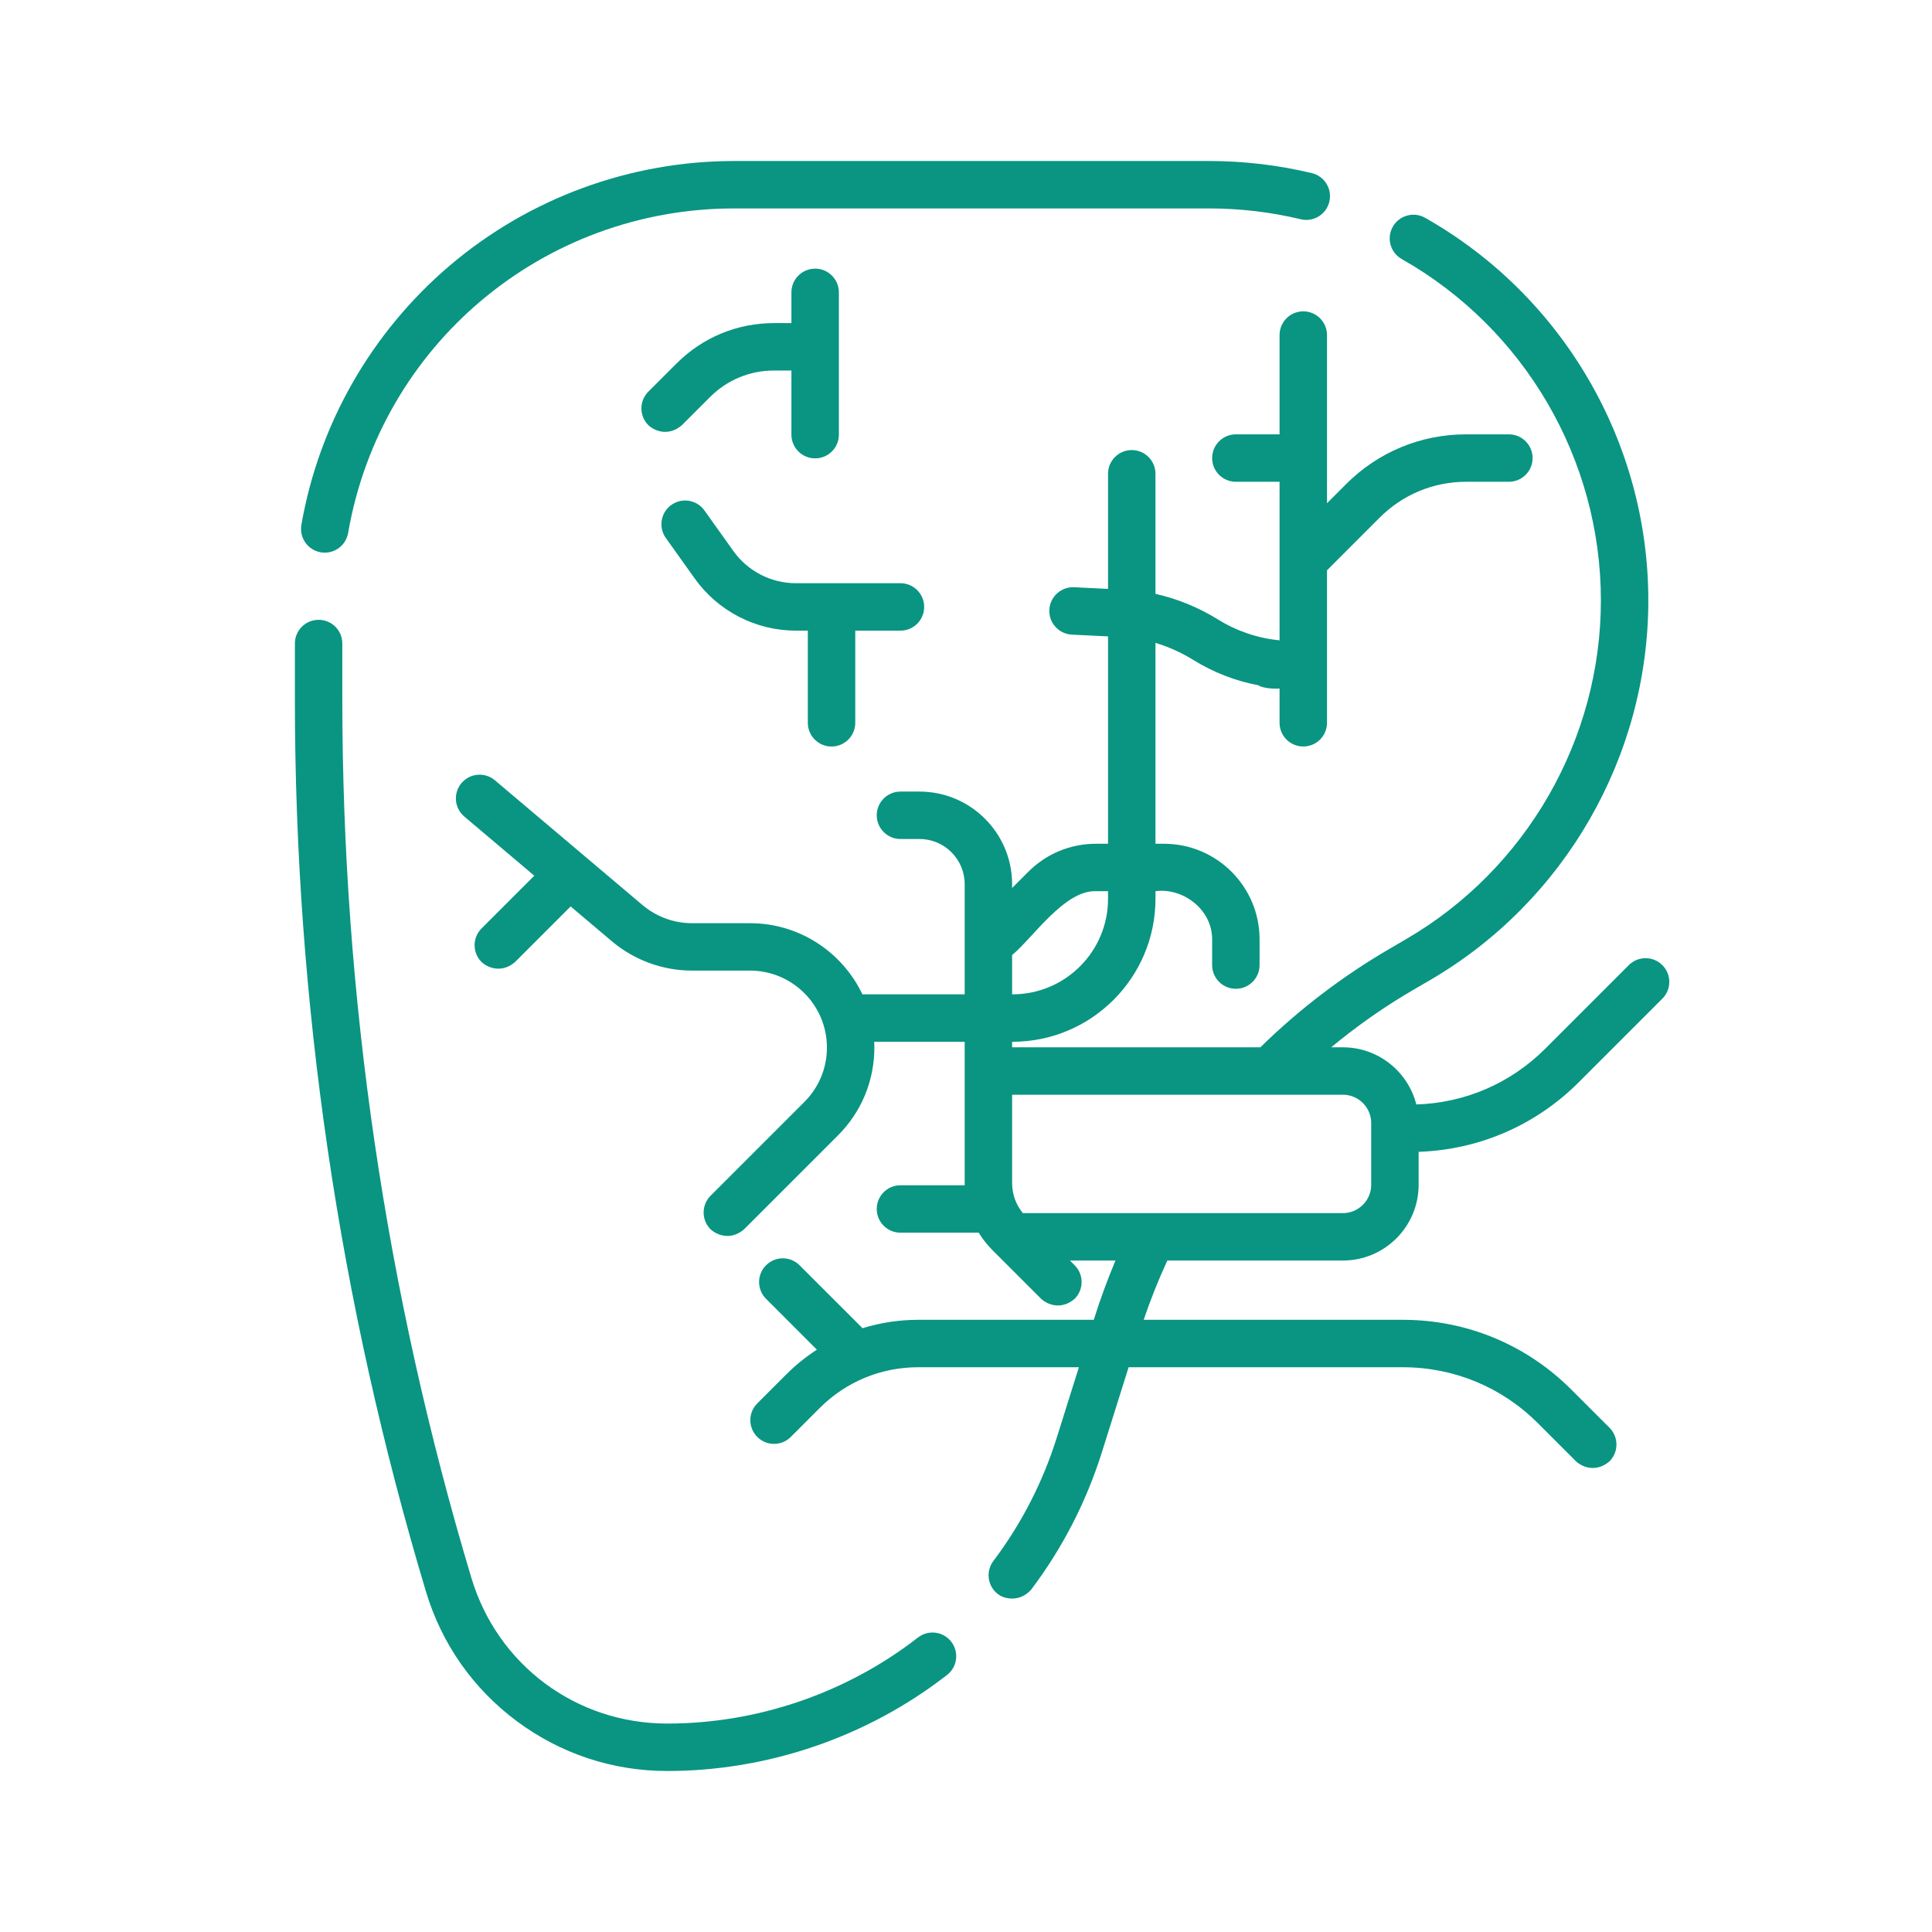 <svg width="60" height="60" viewBox="0 0 60 60" fill="none" xmlns="http://www.w3.org/2000/svg">
<path d="M28.508 50.855C26.293 52.578 23.527 53.527 20.721 53.527C17.895 53.527 15.451 51.709 14.639 49.002C11.98 40.143 10.631 30.961 10.631 21.712V19.985C10.631 19.578 10.302 19.249 9.895 19.249C9.488 19.249 9.158 19.578 9.158 19.985V21.712C9.158 31.105 10.527 40.429 13.228 49.426C13.715 51.049 14.691 52.442 16.051 53.454C17.411 54.465 19.026 55 20.721 55C23.853 55 26.939 53.941 29.412 52.017C29.733 51.768 29.791 51.305 29.541 50.984C29.292 50.663 28.829 50.605 28.508 50.855Z" fill="#099582"/>
<path d="M9.959 17.152C10.002 17.159 10.044 17.163 10.086 17.163C10.438 17.163 10.749 16.91 10.811 16.552C11.823 10.712 16.867 6.473 22.805 6.473H37.544C38.508 6.473 39.468 6.586 40.396 6.809C40.791 6.904 41.189 6.66 41.284 6.264C41.379 5.869 41.135 5.471 40.74 5.376C39.699 5.127 38.623 5 37.544 5H22.805C19.571 5 16.434 6.152 13.973 8.243C11.54 10.31 9.902 13.172 9.36 16.3C9.29 16.701 9.559 17.082 9.959 17.152Z" fill="#099582"/>
<path d="M25.824 23.184C26.231 23.184 26.561 22.854 26.561 22.447V19.585H27.965C28.372 19.585 28.701 19.256 28.701 18.849C28.701 18.442 28.372 18.112 27.965 18.112H24.717C23.948 18.112 23.222 17.739 22.776 17.113L21.877 15.853C21.641 15.521 21.181 15.444 20.85 15.681C20.518 15.917 20.442 16.377 20.678 16.708L21.577 17.968C22.299 18.981 23.473 19.585 24.717 19.585H25.088V22.447C25.087 22.854 25.417 23.184 25.824 23.184Z" fill="#099582"/>
<path d="M25.315 14.235C25.722 14.235 26.052 13.906 26.052 13.499V9.08C26.052 8.673 25.722 8.343 25.315 8.343C24.908 8.343 24.578 8.673 24.578 9.08V10.034H24.036C22.893 10.034 21.819 10.479 21.012 11.287L20.135 12.163C19.848 12.451 19.848 12.917 20.135 13.204C20.366 13.417 20.794 13.539 21.177 13.204L22.053 12.328C22.583 11.799 23.287 11.507 24.036 11.507H24.578V13.499C24.578 13.906 24.908 14.235 25.315 14.235Z" fill="#099582"/>
<path d="M41.705 39.147C43.002 39.147 44.057 38.092 44.057 36.795V35.771C45.936 35.707 47.694 34.946 49.03 33.61L51.626 31.014C51.913 30.727 51.913 30.261 51.626 29.973C51.338 29.685 50.872 29.685 50.584 29.973L47.989 32.568C46.913 33.644 45.498 34.253 43.985 34.3C43.727 33.281 42.803 32.525 41.705 32.525H41.342C42.14 31.863 42.991 31.265 43.888 30.743L44.412 30.438C48.593 28.003 51.19 23.485 51.19 18.646C51.19 13.738 48.534 9.184 44.258 6.764C43.904 6.563 43.455 6.688 43.254 7.042C43.054 7.396 43.178 7.845 43.532 8.045C47.347 10.205 49.717 14.267 49.717 18.646C49.717 22.962 47.4 26.993 43.67 29.165L43.147 29.47C41.691 30.318 40.344 31.346 39.142 32.525H31.432V32.353H31.446C33.893 32.353 35.884 30.362 35.884 27.915V27.677C36.721 27.562 37.643 28.228 37.644 29.17V29.972C37.644 30.378 37.974 30.708 38.381 30.708C38.787 30.708 39.117 30.378 39.117 29.972V29.17C39.117 27.535 37.787 26.204 36.151 26.204H35.884V19.966C36.288 20.086 36.683 20.262 37.057 20.494C37.679 20.88 38.363 21.146 39.076 21.281C39.171 21.352 39.468 21.4 39.738 21.384V22.447C39.738 22.854 40.067 23.183 40.474 23.183C40.881 23.183 41.211 22.854 41.211 22.447V17.712L42.849 16.073C43.566 15.357 44.519 14.962 45.532 14.962H46.86C47.267 14.962 47.596 14.632 47.596 14.225C47.596 13.819 47.267 13.489 46.86 13.489H45.532C44.125 13.489 42.802 14.037 41.807 15.032L41.211 15.629V10.406C41.211 9.999 40.881 9.669 40.474 9.669C40.067 9.669 39.738 9.999 39.738 10.406V13.489H38.381C37.974 13.489 37.644 13.819 37.644 14.226C37.644 14.632 37.974 14.962 38.381 14.962H39.738V19.887C39.064 19.82 38.413 19.602 37.834 19.243C37.221 18.863 36.56 18.593 35.884 18.444V14.714C35.884 14.307 35.554 13.977 35.148 13.977C34.741 13.977 34.411 14.307 34.411 14.714V18.289L33.36 18.237C32.955 18.218 32.608 18.531 32.588 18.937C32.568 19.343 32.881 19.689 33.288 19.709L34.411 19.764V26.204H34.033C33.241 26.204 32.496 26.513 31.936 27.073L31.432 27.577V27.458C31.432 25.873 30.142 24.583 28.557 24.583H27.965C27.558 24.583 27.228 24.913 27.228 25.319C27.228 25.726 27.558 26.056 27.965 26.056H28.557C29.33 26.056 29.959 26.685 29.959 27.458V30.88H26.783C26.163 29.575 24.832 28.671 23.294 28.671H21.494C20.93 28.671 20.383 28.47 19.952 28.106L15.37 24.233C15.059 23.97 14.594 24.009 14.332 24.32C14.069 24.631 14.108 25.095 14.419 25.358L16.593 27.196L14.955 28.834C14.667 29.122 14.667 29.588 14.955 29.876C15.185 30.088 15.614 30.21 15.996 29.876L17.722 28.15L19.001 29.231C19.697 29.819 20.582 30.143 21.494 30.143H23.293C24.61 30.143 25.681 31.215 25.681 32.532C25.681 33.169 25.433 33.769 24.982 34.22L22.067 37.135C21.78 37.422 21.78 37.889 22.067 38.176C22.298 38.389 22.727 38.51 23.109 38.176L26.023 35.262C26.753 34.533 27.154 33.563 27.154 32.532C27.154 32.472 27.152 32.412 27.15 32.353H29.959V36.739C29.959 36.762 29.96 36.786 29.96 36.809H27.965C27.558 36.809 27.228 37.139 27.228 37.546C27.228 37.953 27.558 38.282 27.965 38.282H30.394C30.514 38.477 30.657 38.659 30.823 38.825L32.333 40.335C32.563 40.548 32.992 40.669 33.375 40.335C33.662 40.048 33.662 39.581 33.375 39.294L33.228 39.147H34.642C34.395 39.736 34.173 40.337 33.982 40.945L33.969 40.988H28.513C27.919 40.988 27.339 41.078 26.787 41.249L24.831 39.294C24.544 39.006 24.077 39.006 23.79 39.294C23.502 39.581 23.502 40.048 23.79 40.335L25.369 41.915C25.029 42.136 24.709 42.392 24.416 42.686L23.518 43.584C23.23 43.871 23.23 44.337 23.518 44.625C23.805 44.913 24.272 44.913 24.559 44.625L25.457 43.727C26.273 42.911 27.359 42.461 28.513 42.461H33.506L32.819 44.647C32.384 46.033 31.721 47.322 30.85 48.478C30.605 48.803 30.67 49.264 30.994 49.509C31.201 49.671 31.686 49.756 32.026 49.364C32.999 48.074 33.738 46.636 34.224 45.089L35.05 42.461H43.567C45.151 42.461 46.639 43.078 47.759 44.197L48.943 45.382C49.173 45.594 49.602 45.716 49.985 45.382C50.272 45.094 50.272 44.628 49.985 44.34L48.8 43.156C47.403 41.758 45.544 40.988 43.567 40.988H35.518C35.73 40.363 35.976 39.746 36.252 39.147L41.705 39.147ZM31.432 29.66C32.07 29.136 33.055 27.642 34.033 27.677H34.411V27.915C34.411 29.55 33.081 30.88 31.446 30.88H31.432V29.66ZM41.705 33.998C42.19 33.998 42.584 34.392 42.584 34.877V36.795C42.584 37.28 42.19 37.674 41.705 37.674H31.765C31.549 37.411 31.432 37.084 31.432 36.739V33.998H41.705V33.998Z" fill="#099582"/>
</svg>
